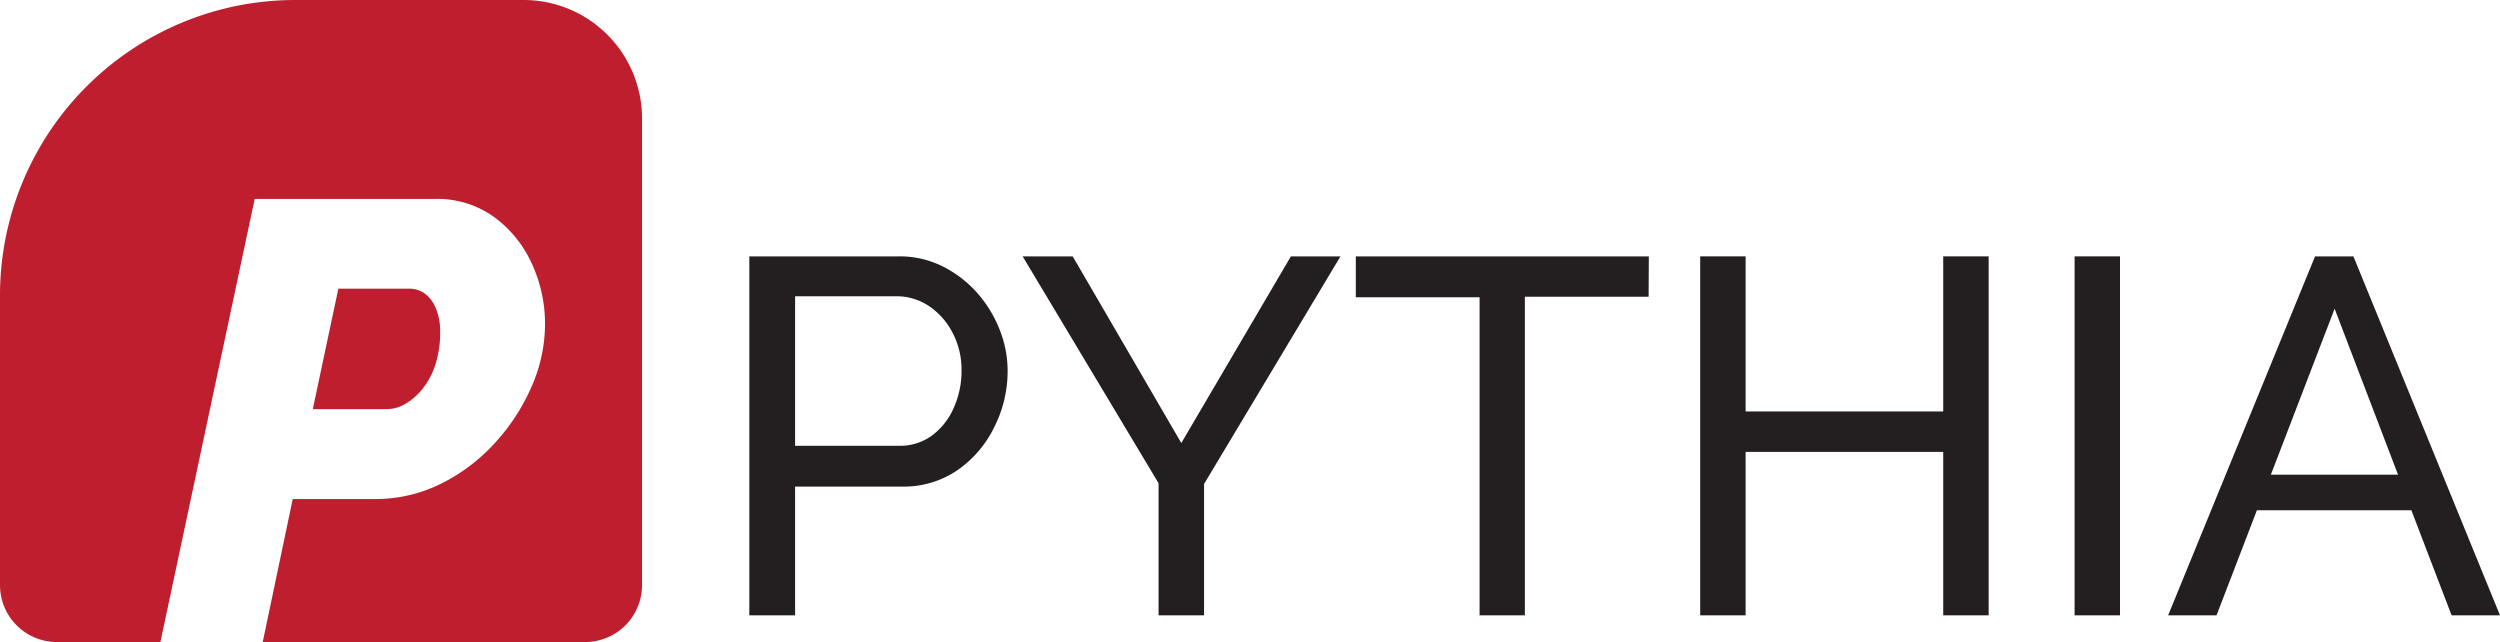 <svg xmlns="http://www.w3.org/2000/svg" viewBox="0 0 361.59 92.86"><defs><style>.cls-1{fill:#231f20;}.cls-2{fill:#be1e2d;}</style></defs><title>Asset 1</title><g id="Layer_2" data-name="Layer 2"><g id="Layer_1-2" data-name="Layer 1"><path class="cls-1" d="M108.38,89V37.08H130a13.83,13.83,0,0,1,6.28,1.42,16.5,16.5,0,0,1,5,3.8,17.84,17.84,0,0,1,3.29,5.34,16.25,16.25,0,0,1,1.17,6,17.92,17.92,0,0,1-1.9,8.07A16.16,16.16,0,0,1,138.49,68a13.76,13.76,0,0,1-8,2.38H115V89ZM115,64.48h15.13A7.82,7.82,0,0,0,134.79,63a9.86,9.86,0,0,0,3.15-4,12.93,12.93,0,0,0,1.13-5.4,11.43,11.43,0,0,0-1.32-5.52,10.33,10.33,0,0,0-3.43-3.84,8.39,8.39,0,0,0-4.68-1.39H115Z"/><path class="cls-1" d="M155.15,37.08l15.71,27,15.85-27h7.17L174.15,70V89h-6.58V69.89L147.91,37.08Z"/><path class="cls-1" d="M238.45,42.92h-17.9V89H214v-46h-17.9V37.08h42.38Z"/><path class="cls-1" d="M287.63,37.08V89h-6.57V65.36H252.48V89h-6.57V37.08h6.57V59.51h28.58V37.08Z"/><path class="cls-1" d="M300.06,89V37.08h6.57V89Z"/><path class="cls-1" d="M334.84,37.08h5.55L361.59,89h-7l-5.82-15.2H326.43L320.59,89h-7Zm12,31.57-9.17-24-9.22,24Z"/><path class="cls-2" d="M55.89,59.18H45.24l3.7-17.43H59.15a3.83,3.83,0,0,1,2.25.68A4.84,4.84,0,0,1,63,44.5,8.52,8.52,0,0,1,63.66,48a14.9,14.9,0,0,1-.68,4.7,10.89,10.89,0,0,1-1.85,3.52,8.93,8.93,0,0,1-2.53,2.21A5.45,5.45,0,0,1,55.89,59.18Z"/><path class="cls-2" d="M92.86,17.13V84.62a8.23,8.23,0,0,1-8.24,8.24H38l4.34-20.68H54.09A21.33,21.33,0,0,0,63.71,70a26.4,26.4,0,0,0,7.85-5.91,29.32,29.32,0,0,0,5.33-8.18,22.47,22.47,0,0,0,1.94-9.07,20.71,20.71,0,0,0-1.89-8.67,17.1,17.1,0,0,0-5.47-6.78,14.06,14.06,0,0,0-8.53-2.62H36.84L23.2,92.86h-15A8.23,8.23,0,0,1,0,84.62V42.72A42.72,42.72,0,0,1,42.72,0h33A17.13,17.13,0,0,1,92.86,17.13Z"/></g></g></svg>